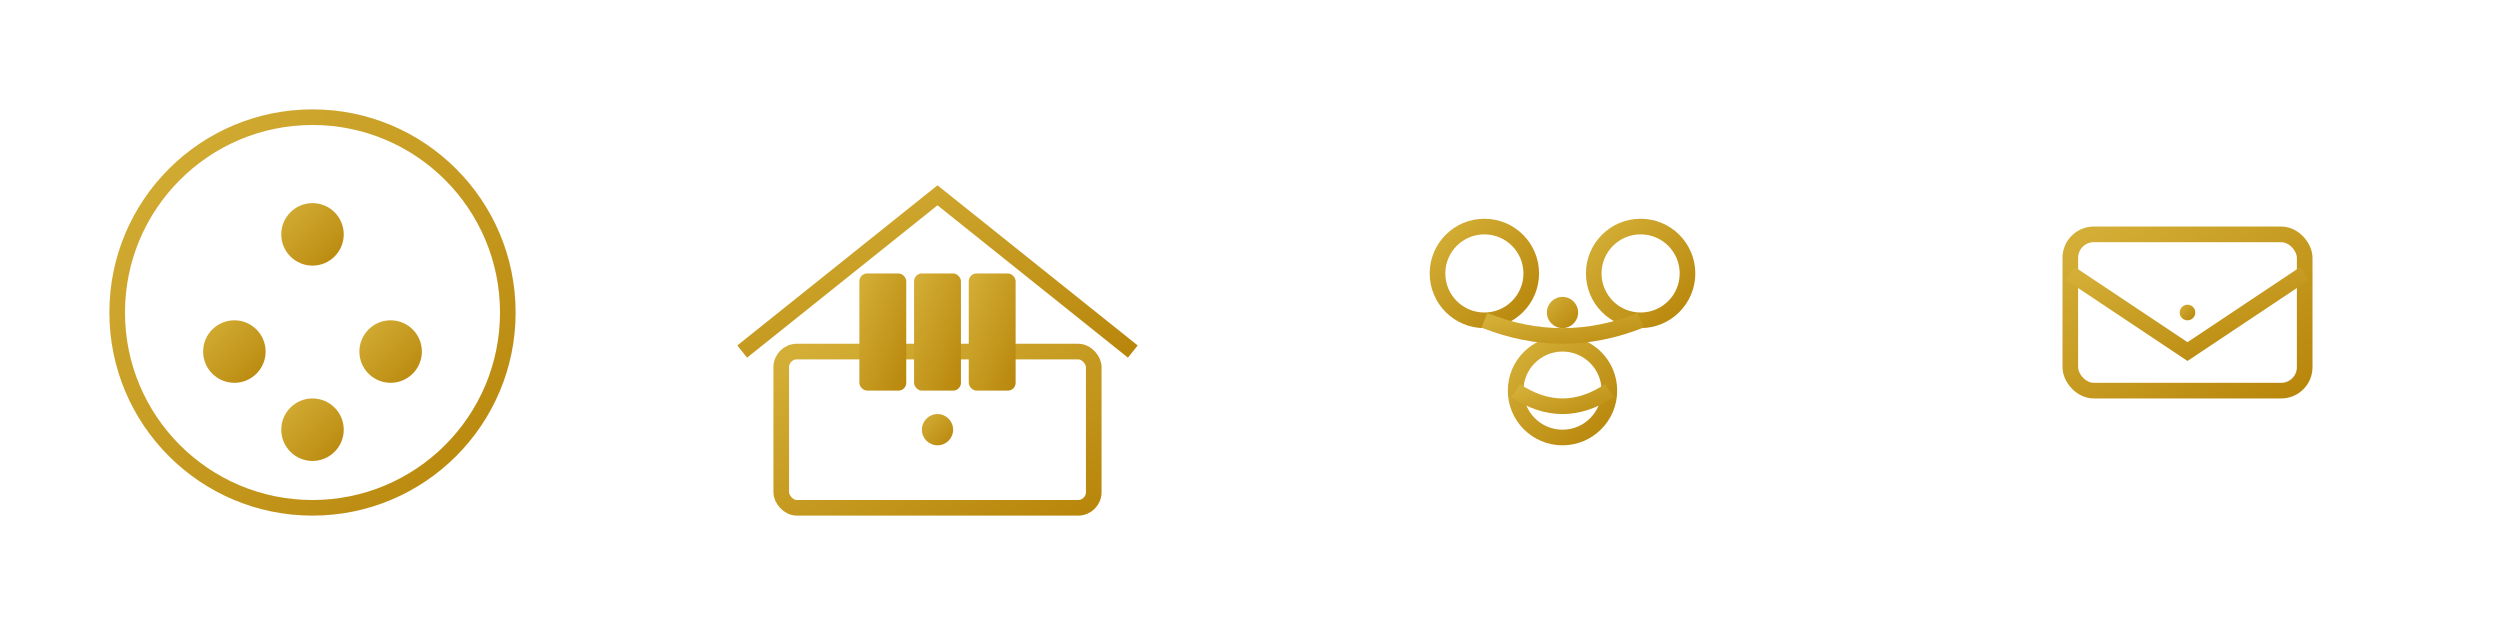 <svg width="320" height="80" viewBox="0 0 320 80" xmlns="http://www.w3.org/2000/svg">
  <defs>
    <linearGradient id="goldGradient" x1="0%" y1="0%" x2="100%" y2="100%">
      <stop offset="0%" style="stop-color:#D4AF37;stop-opacity:1" />
      <stop offset="100%" style="stop-color:#B8860B;stop-opacity:1" />
    </linearGradient>
  </defs>
  
  <!-- Services Icon -->
  <g id="services-icon" transform="translate(10, 10)">
    <circle cx="30" cy="30" r="25" fill="none" stroke="url(#goldGradient)" stroke-width="2"/>
    <circle cx="30" cy="20" r="4" fill="url(#goldGradient)"/>
    <circle cx="20" cy="35" r="4" fill="url(#goldGradient)"/>
    <circle cx="40" cy="35" r="4" fill="url(#goldGradient)"/>
    <circle cx="30" cy="45" r="4" fill="url(#goldGradient)"/>
    <line x1="30" y1="24" x2="30" y2="41" stroke="url(#goldGradient)" stroke-width="2"/>
    <line x1="24" y1="35" x2="36" y2="35" stroke="url(#goldGradient)" stroke-width="2"/>
  </g>
  
  <!-- Digital Sanctuary Icon -->
  <g id="sanctuary-icon" transform="translate(90, 10)">
    <rect x="10" y="35" width="40" height="20" fill="none" stroke="url(#goldGradient)" stroke-width="2" rx="2"/>
    <rect x="20" y="25" width="6" height="15" fill="url(#goldGradient)" rx="1"/>
    <rect x="27" y="25" width="6" height="15" fill="url(#goldGradient)" rx="1"/>
    <rect x="34" y="25" width="6" height="15" fill="url(#goldGradient)" rx="1"/>
    <path d="M5,35 L30,15 L55,35" stroke="url(#goldGradient)" stroke-width="2" fill="none"/>
    <circle cx="30" cy="45" r="2" fill="url(#goldGradient)"/>
  </g>
  
  <!-- Community Icon -->
  <g id="community-icon" transform="translate(170, 10)">
    <circle cx="20" cy="25" r="6" fill="none" stroke="url(#goldGradient)" stroke-width="2"/>
    <circle cx="40" cy="25" r="6" fill="none" stroke="url(#goldGradient)" stroke-width="2"/>
    <circle cx="30" cy="40" r="6" fill="none" stroke="url(#goldGradient)" stroke-width="2"/>
    <path d="M20,31 Q30,35 40,31" stroke="url(#goldGradient)" stroke-width="2" fill="none"/>
    <path d="M24,40 Q30,44 36,40" stroke="url(#goldGradient)" stroke-width="2" fill="none"/>
    <circle cx="30" cy="30" r="2" fill="url(#goldGradient)"/>
  </g>
  
  <!-- Contact Icon -->
  <g id="contact-icon" transform="translate(250, 10)">
    <rect x="15" y="20" width="30" height="20" fill="none" stroke="url(#goldGradient)" stroke-width="2" rx="3"/>
    <path d="M15,25 L30,35 L45,25" stroke="url(#goldGradient)" stroke-width="2" fill="none"/>
    <circle cx="30" cy="30" r="1" fill="url(#goldGradient)"/>
  </g>
</svg> 